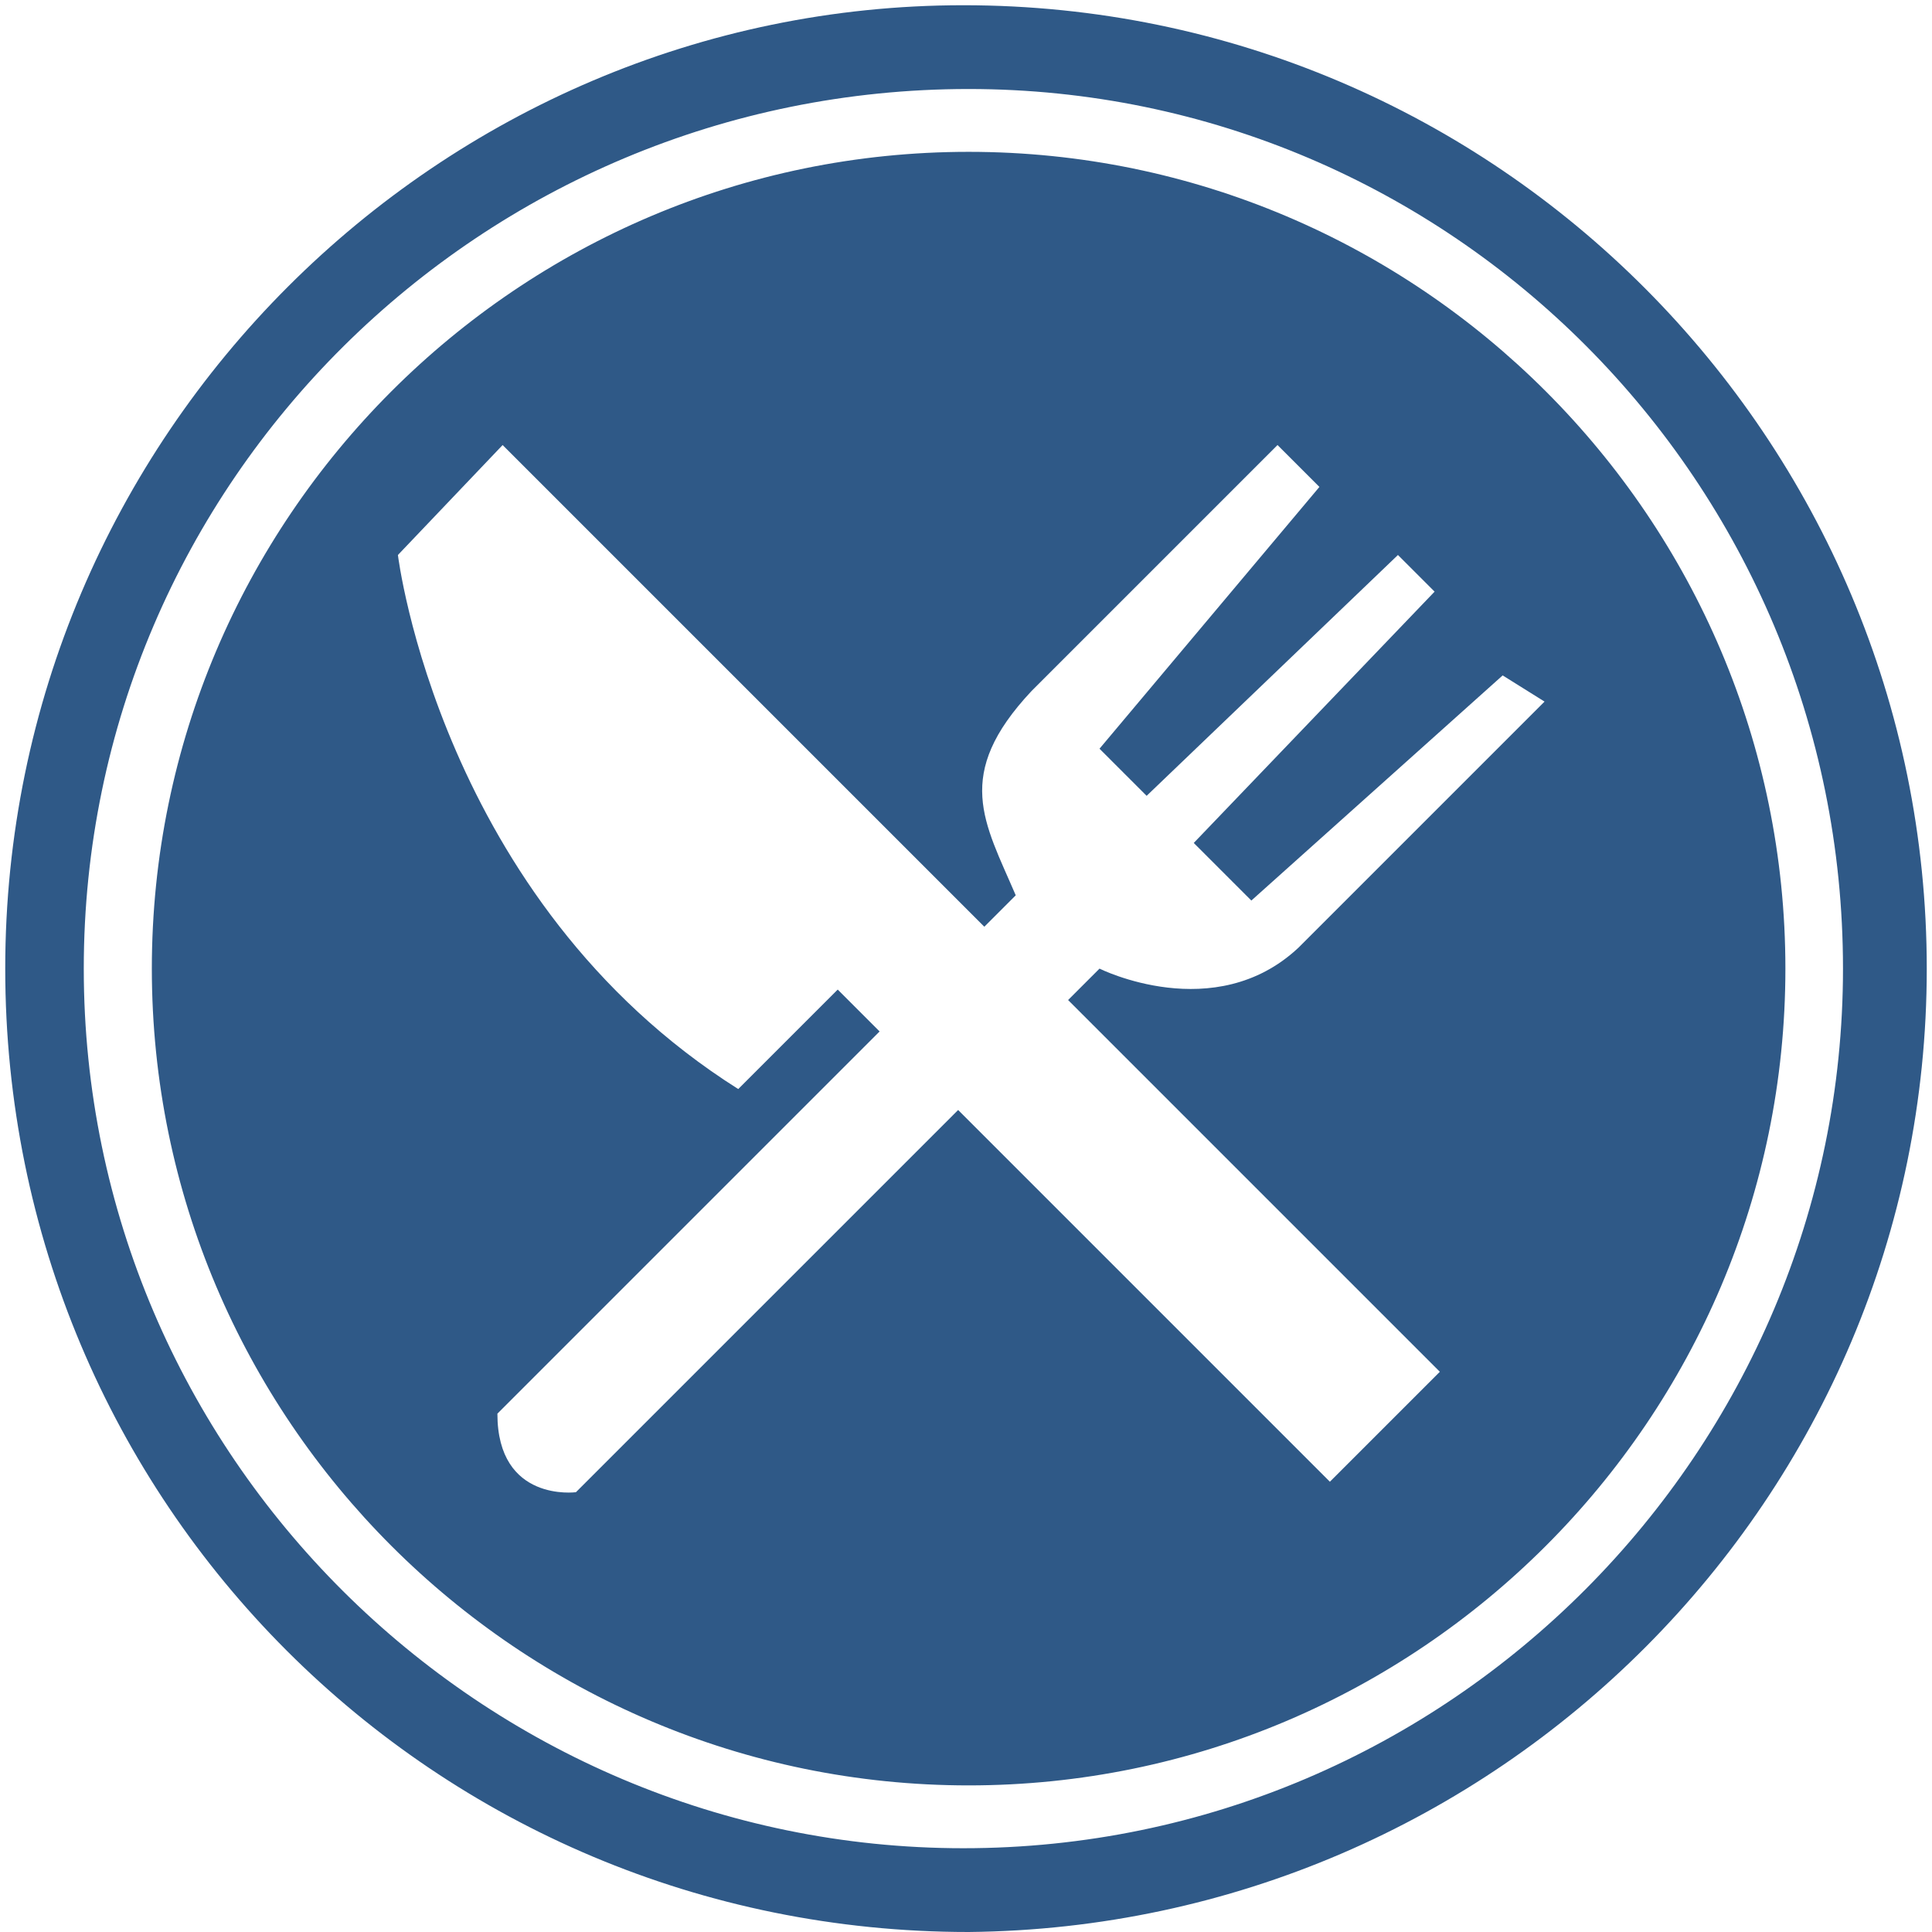 <svg xmlns="http://www.w3.org/2000/svg" version="1.1" x="0" y="0" viewBox="0 0 36.9 36.9" enable-background="new 0 0 36.94 36.94" xml:space="preserve"><path fill="#2F5987" d="M29.5 13.4l-4.7 4.7 0 0c-1.6 1.5-3.8 0.4-3.8 0.4l-0.6 0.6 7.1 7.1 -2.1 2.1 -7.1-7.1 -0.3 0.3 0 0 -7 7c0 0-1.5 0.2-1.5-1.5l7.3-7.3 -0.8-0.8 -1.9 1.9c-5.7-3.6-6.5-10.2-6.5-10.2L9.6 8.5l9.2 9.2 0.6-0.6 0 0c-0.6-1.4-1.2-2.3 0.3-3.9l0 0 4.7-4.7 0.8 0.8 -4.2 5 0.9 0.9 4.8-4.6 0.7 0.7 -4.6 4.8 1.1 1.1 4.8-4.3L29.5 13.4zM34.1 18.5c0-8.6-7-15.6-15.6-15.6 -8.6 0-15.6 7-15.6 15.6 0 8.6 7 15.6 15.6 15.6C27.1 34.1 34.1 27.1 34.1 18.5M35.2 18.5c0 9.2-7.5 16.8-16.8 16.8 -9.2 0-16.8-7.5-16.8-16.8S9.2 1.7 18.5 1.7C27.7 1.7 35.2 9.2 35.2 18.5M36.8 18.5c0-10.1-8.2-18.4-18.4-18.4C8.4 0.1 0.1 8.3 0.1 18.5s8.2 18.4 18.4 18.4C28.6 36.8 36.8 28.6 36.8 18.5"/></svg>